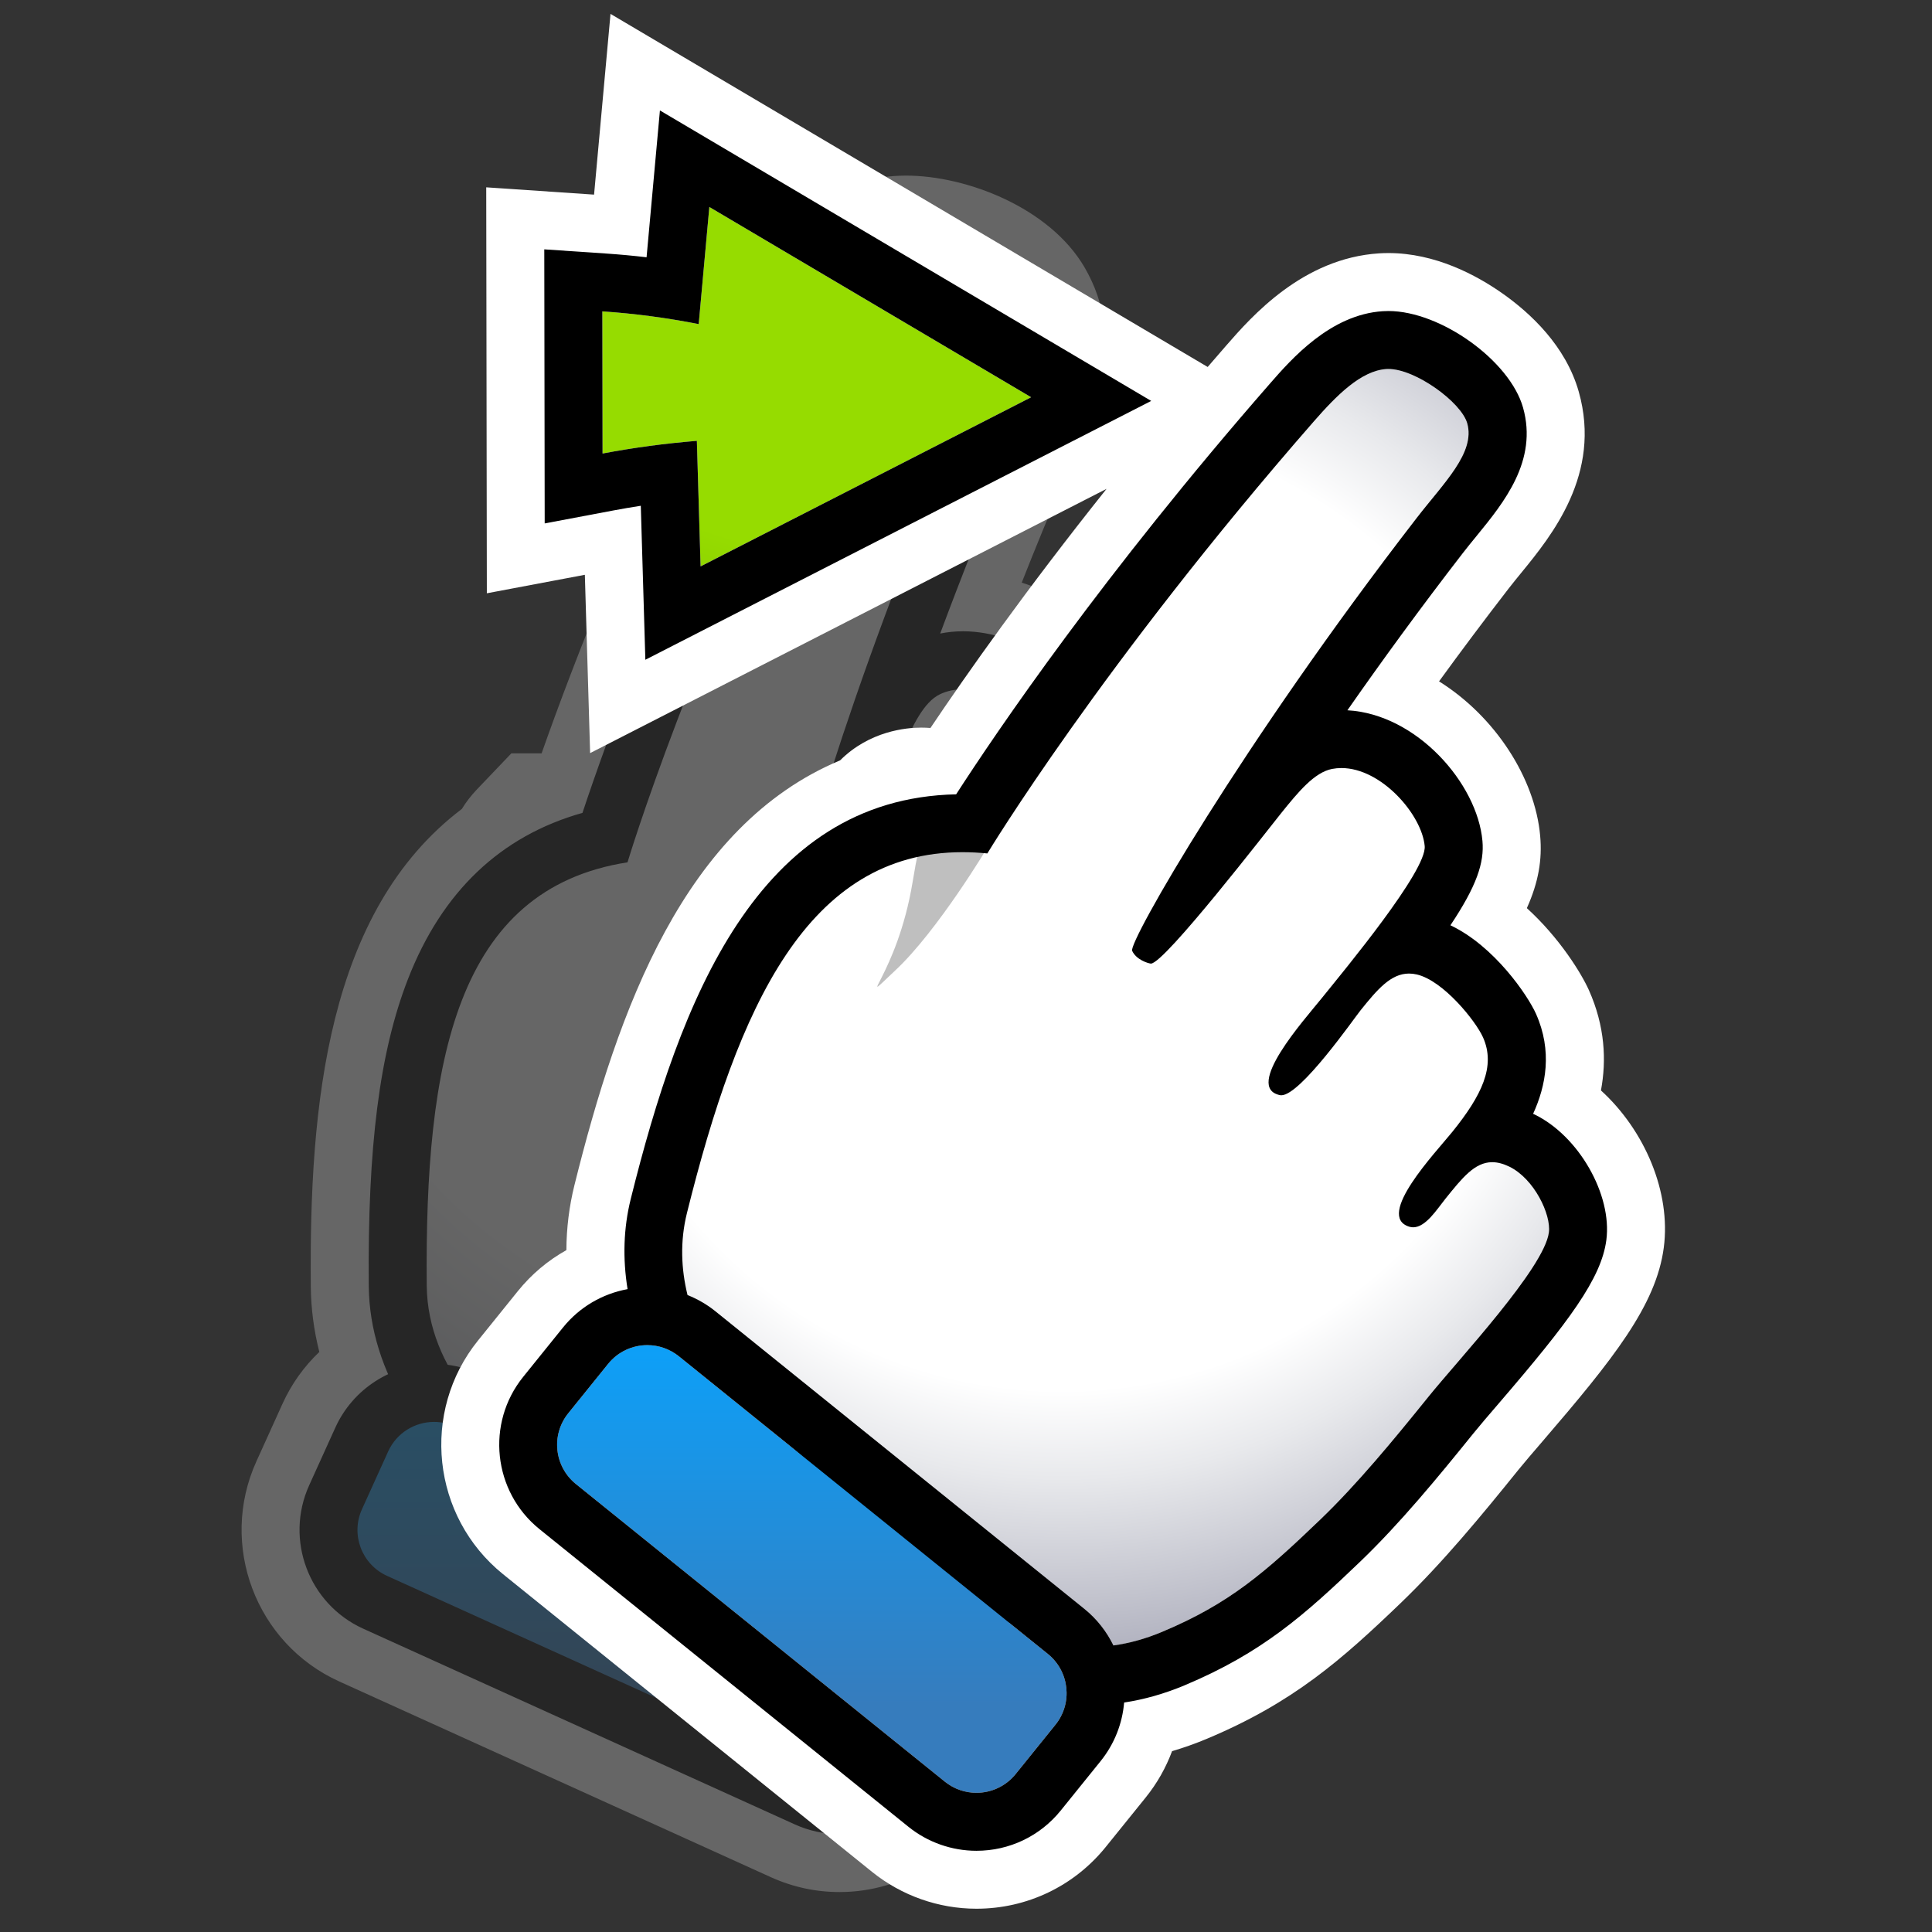 <?xml version="1.0" encoding="utf-8"?>
<!-- Generator: Adobe Illustrator 15.0.0, SVG Export Plug-In . SVG Version: 6.00 Build 0)  -->
<!DOCTYPE svg PUBLIC "-//W3C//DTD SVG 1.1//EN" "http://www.w3.org/Graphics/SVG/1.1/DTD/svg11.dtd">
<svg version="1.1" xmlns="http://www.w3.org/2000/svg" xmlns:xlink="http://www.w3.org/1999/xlink" x="0px" y="0px" width="200px"
	 height="200px" viewBox="0 0 200 200" enable-background="new 0 0 200 200" xml:space="preserve">
<rect x="0" y="0" width="200" height="200" fill="#333333" stroke="none"/>
<g id="icon">
	<g id="Layer_2">
	</g>
	<g>
		<g opacity="0.25">
			<g>
				<path fill="#FFFFFF" d="M93.803,30.18c2.879,0,7.114,1.846,8.101,3.539c1.591,2.729-0.795,6.559-2.593,10.754
					C87.574,71.836,81.384,94.528,81.994,95.274c0.555,0.677,1.551,0.808,2.011,0.808c0.076,0,0.137-0.003,0.179-0.009
					c1.298-0.16,8.297-16.524,9.158-18.417c1.167-2.573,2.28-4.986,3.968-5.79c0.749-0.357,1.562-0.515,2.399-0.515
					c3.732,0,7.93,3.144,8.891,5.841c0.857,2.408-4.765,14.357-6.42,18.009c-1.125,2.483-5.385,10.708-1.749,10.708
					c0.039,0,0.079,0,0.119-0.002c1.912-0.093,5.429-9.604,5.882-10.603c1.283-2.833,2.313-4.977,4.703-5.038
					c0.031-0.001,0.062-0.001,0.094-0.001c2.81,0,7.011,3.133,8.174,4.586c2.049,2.568,1.369,5.865-0.625,10.267
					c-1.135,2.498-5.568,10.448-1.86,10.621c0.022,0.002,0.044,0.002,0.065,0.002c1.492,0,2.203-2.343,2.848-3.763
					c1.289-2.844,2.214-4.957,4.578-4.957c0.302,0,0.627,0.035,0.979,0.107c2.834,0.576,5.444,3.727,5.672,5.566
					c0.455,3.701-5.733,15.016-7.812,19.596c-2.413,5.322-4.896,10.637-7.661,15.121c-4.152,6.73-6.934,10.775-12.921,15.328
					c-3.284,2.498-6.702,3.826-10.449,3.826c-1.666,0-3.397-0.262-5.21-0.801l4.771,2.162c2.621,1.188,3.783,4.276,2.593,6.897
					l-2.711,5.979c-0.872,1.924-2.766,3.061-4.749,3.061c-0.72,0-1.451-0.15-2.15-0.467l-44.694-20.267
					c-2.624-1.19-3.784-4.276-2.596-6.897l2.711-5.98c0.873-1.922,2.767-3.059,4.749-3.059c0.72,0,1.452,0.147,2.15,0.467
					l14.975,6.789c-2.986-1.424-5.181-2.5-5.646-2.801c-5.251-3.392-12.153-9.791-12.236-18.56
					c-0.183-19.78,2.158-35.659,13.839-41.633c-0.059-1.168-0.005-1.469,0.065-1.469c0.075,0,0.169,0.341,0.169,0.341l6.597-1.767
					c0,0-0.086,0.292-0.233,0.77c0.117-0.021,0.23-0.047,0.348-0.065c0,0,6.545-21.917,21.525-51.77
					c1.596-3.178,3.41-6.306,5.919-7.127C92.808,30.24,93.283,30.18,93.803,30.18 M93.803,18.18c-1.804,0-3.527,0.264-5.121,0.784
					c-7.56,2.475-11.181,9.686-12.92,13.15C65.675,52.213,59.309,68.779,56.067,77.987l-3.127-0.004l-3.575,3.744
					c-0.625,0.657-1.137,1.334-1.556,2.016c-13.959,10.58-15.808,30.726-15.634,49.46c0.022,2.281,0.321,4.539,0.882,6.75
					c-1.573,1.496-2.874,3.299-3.802,5.342l-2.712,5.984c-3.918,8.641-0.075,18.859,8.566,22.781l44.697,20.268
					c2.254,1.021,4.644,1.537,7.105,1.537c6.742,0,12.896-3.967,15.679-10.105l2.71-5.977c0.787-1.734,1.261-3.533,1.446-5.332
					c1.079-0.645,2.143-1.365,3.188-2.16c7.7-5.855,11.435-11.395,15.866-18.578c3.177-5.148,5.88-10.957,8.378-16.465
					c0.373-0.822,0.998-2.096,1.66-3.441c4.932-10.035,7.872-16.562,7.133-22.576c-0.709-5.737-4.933-11.241-10.371-14.115
					c-0.219-3.172-1.263-6.548-3.814-9.748c-1.145-1.428-4.23-4.433-8.337-6.601c0.493-2.908,0.294-5.253-0.546-7.604
					c-2.103-5.907-7.764-10.84-14.135-12.847c1.399-3.55,2.924-7.268,4.571-11.112c0.279-0.651,0.575-1.291,0.864-1.917
					c2.064-4.479,5.52-11.976,1.068-19.61C108.673,21.507,100.071,18.18,93.803,18.18L93.803,18.18z"/>
			</g>
			<g>
				<g>
					
						<radialGradient id="SVGID_1_" cx="132.236" cy="-26.852" r="79.654" gradientTransform="matrix(1 0 0 -1 -50 61)" gradientUnits="userSpaceOnUse">
						<stop  offset="0.632" style="stop-color:#FFFFFF"/>
						<stop  offset="0.748" style="stop-color:#E8E9EC"/>
						<stop  offset="0.99" style="stop-color:#AEAFBD"/>
						<stop  offset="1" style="stop-color:#ACADBB"/>
					</radialGradient>
					<path fill="url(#SVGID_1_)" d="M92.207,169.576c-3.115,0-6.287-0.752-9.697-2.297c-3.417-1.551-25.779-11.853-27.726-13.109
						c-4.056-2.619-13.503-9.914-13.609-21.051c-0.2-21.713,2.315-42.275,21.466-46.468c1.887-5.826,8.638-25.538,21.164-50.498
						c1.78-3.545,3.988-7.428,7.667-8.633c0.694-0.227,1.478-0.341,2.332-0.341c3.663,0,9.014,2.15,10.693,5.027
						c2.092,3.59,0.282,7.516-1.468,11.312c-0.32,0.698-0.649,1.411-0.961,2.136c-5.622,13.107-9.838,24.795-12.68,33.534
						c0.184-0.417,0.372-0.844,0.565-1.284c0.312-0.71,0.541-1.232,0.659-1.49c1.33-2.934,2.707-5.97,5.41-7.257
						c1.122-0.535,2.363-0.806,3.689-0.806c4.755,0,10.229,3.661,11.716,7.835c0.616,1.728,0.325,4.27-2.679,11.55
						c0.676-0.279,1.439-0.447,2.312-0.47l0.17-0.002c4.232,0,9.17,4.03,10.516,5.711c2.775,3.479,2.083,7.57,0.619,11.361
						c0.605-0.201,1.281-0.312,2.045-0.312c0.504,0,1.035,0.056,1.578,0.166c4.068,0.826,7.669,5.056,8.051,8.14
						c0.432,3.508-2.457,9.733-6.277,17.51c-0.711,1.445-1.34,2.724-1.779,3.693c-2.379,5.243-4.942,10.758-7.84,15.454
						c-4.164,6.748-7.16,11.201-13.658,16.144C100.551,168.121,96.535,169.576,92.207,169.576L92.207,169.576z"/>
					<path d="M93.803,30.18c2.879,0,7.114,1.846,8.101,3.539c1.591,2.729-0.795,6.559-2.593,10.754
						C87.574,71.836,81.384,94.528,81.994,95.274c0.556,0.677,1.551,0.808,2.011,0.808c0.076,0,0.137-0.003,0.179-0.009
						c1.298-0.16,8.297-16.524,9.158-18.417c1.167-2.573,2.28-4.986,3.968-5.79c0.749-0.357,1.562-0.515,2.399-0.515
						c3.732,0,7.93,3.144,8.891,5.841c0.857,2.408-4.765,14.357-6.42,18.009c-1.125,2.483-5.385,10.708-1.749,10.708
						c0.039,0,0.079,0,0.119-0.002c1.912-0.093,5.429-9.604,5.882-10.603c1.283-2.833,2.313-4.977,4.703-5.038
						c0.031-0.001,0.062-0.001,0.094-0.001c2.81,0,7.011,3.133,8.174,4.586c2.049,2.568,1.369,5.865-0.625,10.267
						c-1.135,2.498-5.568,10.448-1.86,10.621c0.022,0.002,0.044,0.002,0.065,0.002c1.492,0,2.203-2.343,2.848-3.763
						c1.29-2.844,2.214-4.957,4.578-4.957c0.302,0,0.627,0.035,0.979,0.107c2.834,0.576,5.444,3.727,5.672,5.566
						c0.455,3.701-5.733,15.016-7.812,19.596c-2.413,5.322-4.896,10.637-7.661,15.121c-4.152,6.73-6.934,10.775-12.921,15.328
						c-3.288,2.504-6.709,3.836-10.46,3.836c-2.634,0-5.432-0.658-8.458-2.029c-6.047-2.742-25.82-11.918-27.337-12.896
						c-5.251-3.391-12.153-9.791-12.236-18.559c-0.214-23.211,3.035-41.059,20.785-43.823c0,0,6.545-21.917,21.525-51.77
						c1.596-3.178,3.41-6.306,5.919-7.127C92.808,30.24,93.283,30.18,93.803,30.18 M93.803,24.18L93.803,24.18
						c-1.171,0-2.268,0.164-3.261,0.488c-5.18,1.696-7.938,7.188-9.419,10.139c-11.79,23.495-18.391,41.997-20.826,49.342
						c-8.471,2.384-14.536,8.15-18.057,17.185c-2.945,7.557-4.199,17.367-4.065,31.812c0.084,8.869,5.545,17.451,14.981,23.543
						c2.422,1.563,27.863,13.207,28.114,13.321c3.755,1.701,7.435,2.564,10.937,2.564c4.94,0,9.682-1.703,14.094-5.062
						c6.893-5.242,10.174-10.115,14.395-16.953c2.99-4.848,5.601-10.461,8.02-15.793c0.411-0.906,1.026-2.16,1.739-3.608
						c4.937-10.043,7.055-15.199,6.562-19.197c-0.58-4.696-5.455-9.702-10.432-10.714c-0.061-0.014-0.12-0.023-0.18-0.036
						c0.561-3.148,0.324-6.801-2.312-10.104c-1.294-1.616-5.925-5.702-10.864-6.647c1.604-4.609,1.785-7.144,1.021-9.284
						c-1.896-5.325-8.557-9.826-14.541-9.826c-0.816,0-1.611,0.078-2.38,0.233c2.15-5.786,4.653-12.121,7.495-18.746
						c0.3-0.701,0.617-1.389,0.929-2.063c1.877-4.072,4.212-9.14,1.334-14.078C104.607,26.445,97.779,24.18,93.803,24.18
						L93.803,24.18z"/>
				</g>
				<g>
					
						<linearGradient id="SVGID_2_" gradientUnits="userSpaceOnUse" x1="115.922" y1="-74.968" x2="115.922" y2="-116.027" gradientTransform="matrix(1 0 0 -1 -50 61)">
						<stop  offset="0.176" style="stop-color:#08A4FF"/>
						<stop  offset="1" style="stop-color:#367CBD"/>
					</linearGradient>
					<path fill="url(#SVGID_2_)" d="M86.911,186.865c-1.173,0-2.313-0.246-3.387-0.734l-44.695-20.266
						c-4.125-1.871-5.958-6.748-4.089-10.871l2.711-5.979c1.329-2.931,4.266-4.82,7.481-4.82c1.174,0,2.314,0.246,3.39,0.734
						l44.695,20.266c4.124,1.873,5.957,6.748,4.086,10.871l-2.71,5.979C93.064,184.973,90.128,186.865,86.911,186.865z"/>
					<g>
						<path d="M44.932,147.195c0.72,0,1.452,0.147,2.15,0.467l44.696,20.266c2.621,1.189,3.783,4.277,2.593,6.898l-2.711,5.979
							c-0.872,1.924-2.766,3.062-4.749,3.062c-0.72,0-1.451-0.15-2.15-0.468l-44.694-20.266c-2.624-1.191-3.784-4.277-2.596-6.898
							l2.711-5.979C41.055,148.332,42.949,147.195,44.932,147.195 M44.932,141.195L44.932,141.195c-4.39,0-8.399,2.582-10.213,6.58
							l-2.712,5.979c-2.552,5.629-0.048,12.285,5.581,14.841l44.695,20.268c1.469,0.666,3.025,1.002,4.628,1.002
							c4.392,0,8.401-2.584,10.213-6.584l2.71-5.977c2.555-5.628,0.052-12.285-5.577-14.841L49.56,142.197
							C48.094,141.531,46.536,141.195,44.932,141.195L44.932,141.195z"/>
					</g>
				</g>
			</g>
		</g>
		
			<radialGradient id="SVGID_3_" cx="159.941" cy="-33.127" r="78.746" gradientTransform="matrix(1 0 0 -1 -50 61)" gradientUnits="userSpaceOnUse">
			<stop  offset="0.632" style="stop-color:#FFFFFF"/>
			<stop  offset="0.748" style="stop-color:#E8E9EC"/>
			<stop  offset="0.99" style="stop-color:#AEAFBD"/>
			<stop  offset="1" style="stop-color:#ACADBB"/>
		</radialGradient>
		<path fill="url(#SVGID_3_)" d="M113.073,173.508c-4.649,0-9.035-1.715-13.407-5.24c-2.923-2.356-22.001-17.938-23.56-19.633
			c-3.271-3.553-10.591-12.979-7.903-23.787c5.12-20.582,12.473-39.628,31.437-39.628c0.323,0,0.65,0.006,0.98,0.018
			c3.284-5.165,14.756-22.56,33.135-43.59c2.611-2.988,5.722-6.195,9.586-6.438c0.128-0.008,0.257-0.012,0.39-0.012
			c4.051,0,10.039,4.234,11.047,7.811c1.127,4-1.609,7.349-4.256,10.587c-0.484,0.594-0.981,1.202-1.463,1.824
			c-8.727,11.282-15.736,21.544-20.677,29.292c0.288-0.365,1.705-2.163,1.882-2.381c2.021-2.508,4.113-5.103,7.057-5.673
			c0.503-0.098,1.022-0.147,1.544-0.147c5.731,0,11.175,5.944,11.608,10.81c0.164,1.829-0.757,4.219-5.496,10.525
			c0.285-0.041,0.58-0.062,0.887-0.062c0.488,0,0.986,0.058,1.48,0.173c4.159,0.962,8.01,6.188,8.915,8.203
			c1.818,4.072,0.114,7.865-2.26,11.172c0.155-0.012,0.313-0.018,0.476-0.018c1.006,0,2.043,0.256,3.082,0.762
			c3.733,1.822,6.159,6.816,5.758,9.898c-0.461,3.504-4.816,8.809-10.463,15.379c-1.051,1.221-1.979,2.301-2.647,3.131
			c-3.613,4.479-7.476,9.174-11.461,13c-5.718,5.488-9.733,9.049-17.263,12.209C118.566,172.912,115.816,173.508,113.073,173.508
			L113.073,173.508z"/>
		
			<linearGradient id="SVGID_4_" gradientUnits="userSpaceOnUse" x1="134.045" y1="-65.155" x2="134.045" y2="-115.524" gradientTransform="matrix(1 0 0 -1 -50 61)">
			<stop  offset="0.176" style="stop-color:#08A4FF"/>
			<stop  offset="1" style="stop-color:#367CBD"/>
		</linearGradient>
		<path fill="url(#SVGID_4_)" d="M101.08,188.594c-1.866,0-3.696-0.645-5.152-1.818l-38.197-30.813
			c-3.524-2.848-4.078-8.026-1.236-11.549l4.121-5.108c1.567-1.941,3.897-3.056,6.394-3.056c1.868,0,3.699,0.646,5.155,1.822
			l38.196,30.812c3.521,2.844,4.076,8.023,1.234,11.547l-4.123,5.109C105.907,187.48,103.577,188.594,101.08,188.594z"/>
		
			<linearGradient id="SVGID_5_" gradientUnits="userSpaceOnUse" x1="133.788" y1="18.351" x2="108.495" y2="-61.647" gradientTransform="matrix(1 0 0 -1 -50 61)">
			<stop  offset="0.176" style="stop-color:#96DC00"/>
			<stop  offset="1" style="stop-color:#366100"/>
		</linearGradient>
		<path fill="url(#SVGID_5_)" d="M69.236,48.937c-2.116,0.247-4.227,0.567-6.304,0.959l-3.55,0.669l-0.033-21.542l3.208,0.217
			c2.359,0.16,4.729,0.424,7.08,0.791l1.237-13.601l42.084,24.883L69.666,63.465L69.236,48.937z"/>
		<path opacity="0.25" enable-background="new    " d="M102.277,87.638c0,0-5.175,8.684-9.59,12.812
			c-4.418,4.128,0.181,0.581,1.783-9.13c0.945-5.735,0.978-3.624,0.978-3.624L102.277,87.638z"/>
	</g>
</g>
<g id="outline_x5F_white">
	<path fill="#FFFFFF" d="M165.73,112.881c0.584-3.125,0.418-6.652-1.252-10.391c-0.758-1.688-2.994-5.363-6.418-8.48
		c1.205-2.691,1.6-5.01,1.377-7.494c-0.529-5.931-4.629-12.328-10.467-15.982c2.242-3.086,4.648-6.304,7.206-9.612
		c0.433-0.558,0.878-1.102,1.314-1.636c3.12-3.82,8.346-10.214,5.946-18.722c-1.345-4.771-5.037-8.173-7.899-10.187
		c-2.711-1.906-6.96-4.18-11.806-4.181c-0.326,0-0.645,0.01-0.957,0.03c-7.93,0.498-13.242,6.576-15.795,9.497
		c-0.666,0.762-1.312,1.513-1.961,2.265l-12.17-7.195L79.539,11.098L63.2,1.438l-1.702,18.709l-11.164-0.755l0.02,12.859
		l0.022,14.714l0.022,14.451l10.146-1.913l0.546,18.458l16.899-8.647l34.218-17.509l2.344-1.199
		C106.194,61.081,100.072,69.77,96.32,75.36c-0.313-0.024-0.63-0.037-0.95-0.037c-0.005,0-0.01,0-0.015,0
		c-1.522,0-5.334,0.339-8.388,3.391c-16.148,6.754-22.977,25.788-27.498,43.96c-0.549,2.209-0.826,4.465-0.837,6.74
		c-1.902,1.061-3.608,2.488-5.019,4.236l-4.124,5.113c-5.955,7.377-4.797,18.233,2.585,24.196l38.202,30.817
		c3.055,2.462,6.891,3.814,10.804,3.814c5.232,0,10.115-2.334,13.398-6.406l4.121-5.104c1.195-1.481,2.104-3.104,2.733-4.801
		c1.209-0.354,2.419-0.783,3.627-1.291c8.929-3.746,13.927-8.173,20.015-14.017c4.368-4.192,8.439-9.137,12.234-13.844
		c0.564-0.699,1.489-1.775,2.467-2.912c7.289-8.482,11.771-14.064,12.561-20.072C172.986,123.413,170.275,117.025,165.73,112.881z
		 M72.524,58.633L72.14,45.636c-3.267,0.265-6.525,0.701-9.763,1.312l-0.022-14.715c3.35,0.227,6.682,0.668,9.974,1.319
		l1.102-12.124l33.312,19.696L72.524,58.633z M160.339,127.582c-0.485,3.695-9.312,13.1-12.471,17.014
		c-3.668,4.549-7.402,9.072-11.203,12.721c-5.705,5.476-9.41,8.695-16.347,11.605c-2.465,1.033-4.86,1.578-7.229,1.578
		c-2.914,0-5.786-0.824-8.688-2.572l4.076,3.289c2.239,1.807,2.59,5.088,0.783,7.328l-4.121,5.107
		c-1.031,1.277-2.537,1.938-4.06,1.938c-1.148,0-2.305-0.377-3.27-1.153l-38.195-30.812c-2.241-1.811-2.593-5.09-0.785-7.33
		l4.122-5.109c1.029-1.274,2.537-1.938,4.059-1.938c1.149,0,2.307,0.379,3.271,1.155l12.797,10.324
		c-2.535-2.127-4.389-3.719-4.765-4.127c-4.234-4.598-9.314-12.521-7.198-21.031c4.776-19.196,11.019-33.981,23.823-36.84
		c0.229-1.112,0.355-1.406,0.425-1.406c0.078,0,0.084,0.373,0.084,0.373l6.831-0.058c0,0-0.156,0.26-0.42,0.687
		c0.119,0.01,0.233,0.013,0.354,0.024c0,0,11.825-19.58,33.803-44.729c2.342-2.678,4.883-5.253,7.516-5.418
		c0.066-0.003,0.134-0.005,0.201-0.005c2.809,0,7.545,3.45,8.158,5.625c0.856,3.039-2.41,6.151-5.203,9.762
		c-18.215,23.553-29.892,43.971-29.485,44.846c0.428,0.926,1.618,1.283,1.92,1.322c0.008,0.001,0.017,0.001,0.024,0.001
		c1.401,0,12.154-13.931,13.453-15.538c1.772-2.2,3.455-4.257,5.293-4.613c0.322-0.062,0.647-0.092,0.974-0.092
		c4.147,0,8.331,4.839,8.62,8.077c0.229,2.546-8.207,12.708-10.725,15.828c-1.729,2.146-8.027,9.165-4.258,9.956
		c0.043,0.008,0.088,0.014,0.135,0.014c2.002,0,7.543-7.971,8.215-8.805c1.721-2.131,3.113-3.796,5.012-3.796
		c0.258,0,0.525,0.031,0.804,0.095c2.737,0.634,6.085,4.792,6.854,6.509c1.34,3-0.142,6.021-3.176,9.783
		c-1.724,2.135-8.008,8.723-4.461,9.818c0.139,0.041,0.273,0.062,0.407,0.062c1.304,0,2.454-1.856,3.354-2.975
		c1.707-2.115,3.008-3.765,4.826-3.765c0.536,0,1.118,0.144,1.77,0.459C158.84,122.038,160.579,125.743,160.339,127.582z"/>
</g>
<g id="outline_x5F_black">
	<g>
		<path d="M158.874,115.379c-0.056-0.025-0.11-0.053-0.167-0.078c1.331-2.908,2.018-6.502,0.294-10.361
			c-0.858-1.912-4.313-7.007-8.854-9.155c2.709-4.061,3.519-6.469,3.315-8.732c-0.532-5.963-6.815-13.132-13.979-13.525
			c3.529-5.062,7.541-10.571,11.949-16.273c0.465-0.601,0.945-1.187,1.414-1.761c2.838-3.474,6.37-7.796,4.819-13.299
			c-1.369-4.859-8.531-9.997-13.933-9.998c-0.197,0-0.389,0.006-0.578,0.018c-5.438,0.342-9.483,4.971-11.657,7.458
			c-17.298,19.794-28.321,36.054-32.518,42.555c-20.591,0.437-28.586,21.393-33.687,41.896c-0.75,3.014-0.84,6.158-0.326,9.327
			c-2.612,0.48-4.98,1.859-6.683,3.968l-4.123,5.113c-3.879,4.805-3.124,11.877,1.685,15.762l38.199,30.816
			c1.99,1.604,4.488,2.483,7.037,2.483c3.407,0,6.59-1.52,8.729-4.172l4.121-5.106c1.453-1.802,2.256-3.921,2.439-6.07
			c2.063-0.311,4.16-0.902,6.27-1.787c7.989-3.354,12.385-7.25,18.18-12.811c4.113-3.949,8.045-8.728,11.719-13.281
			c0.625-0.775,1.535-1.832,2.588-3.059c7.295-8.486,10.637-12.947,11.162-16.941C166.902,123.672,163.436,117.605,158.874,115.379z
			 M109.26,178.546l-4.121,5.106c-1.031,1.277-2.537,1.939-4.06,1.939c-1.148,0-2.305-0.377-3.27-1.154l-38.195-30.812
			c-2.241-1.812-2.593-5.09-0.785-7.33l4.122-5.108c1.03-1.275,2.538-1.939,4.059-1.939c1.149,0,2.306,0.379,3.271,1.156
			l38.195,30.813C110.716,173.025,111.066,176.307,109.26,178.546z M160.339,127.582c-0.485,3.695-9.312,13.1-12.471,17.014
			c-3.668,4.549-7.402,9.072-11.203,12.721c-5.705,5.476-9.41,8.695-16.347,11.605c-1.716,0.721-3.397,1.188-5.061,1.415
			c-0.697-1.425-1.697-2.729-3.011-3.789l-38.198-30.813c-0.872-0.703-1.846-1.259-2.876-1.672c-0.657-2.686-0.79-5.554-0.059-8.494
			c5.328-21.414,12.473-37.352,28.525-37.351c0.833,0,1.69,0.043,2.572,0.13c0,0,11.825-19.58,33.803-44.729
			c2.342-2.678,4.883-5.253,7.516-5.418c0.066-0.003,0.134-0.005,0.201-0.005c2.809,0,7.545,3.45,8.158,5.625
			c0.856,3.039-2.41,6.151-5.203,9.762c-18.215,23.553-29.892,43.971-29.485,44.846c0.428,0.926,1.618,1.283,1.92,1.322
			c0.008,0.001,0.017,0.001,0.024,0.001c1.401,0,12.154-13.931,13.453-15.538c1.772-2.2,3.455-4.257,5.293-4.613
			c0.322-0.062,0.647-0.092,0.974-0.092c4.147,0,8.331,4.839,8.62,8.077c0.229,2.546-8.207,12.708-10.725,15.828
			c-1.729,2.146-8.027,9.165-4.258,9.956c0.043,0.008,0.088,0.014,0.135,0.014c2.002,0,7.543-7.971,8.215-8.805
			c1.719-2.131,3.113-3.796,5.012-3.796c0.258,0,0.525,0.031,0.804,0.095c2.737,0.634,6.085,4.792,6.854,6.509
			c1.34,3-0.142,6.021-3.176,9.783c-1.724,2.135-8.008,8.723-4.461,9.818c0.139,0.041,0.273,0.062,0.407,0.062
			c1.304,0,2.454-1.856,3.354-2.975c1.707-2.115,3.008-3.765,4.826-3.765c0.536,0,1.118,0.144,1.77,0.459
			C158.84,122.038,160.579,125.743,160.339,127.582z"/>
		<path d="M56.376,46.958l0.011,7.226l7.1-1.339c0.943-0.178,1.894-0.34,2.848-0.488l0.191,6.455l0.281,9.487l8.449-4.324
			l34.219-17.509l9.697-4.962l-9.377-5.544l-33.31-19.697l-8.17-4.83l-0.859,9.451l-0.523,5.75
			c-1.391-0.164-2.784-0.293-4.174-0.387l-6.415-0.434l0.01,6.43L56.376,46.958z M72.329,33.552l1.102-12.124l33.312,19.696
			L72.524,58.633L72.14,45.636c-3.267,0.265-6.525,0.701-9.763,1.312l-0.022-14.715C65.705,32.46,69.037,32.901,72.329,33.552z"/>
	</g>
</g>
</svg>
